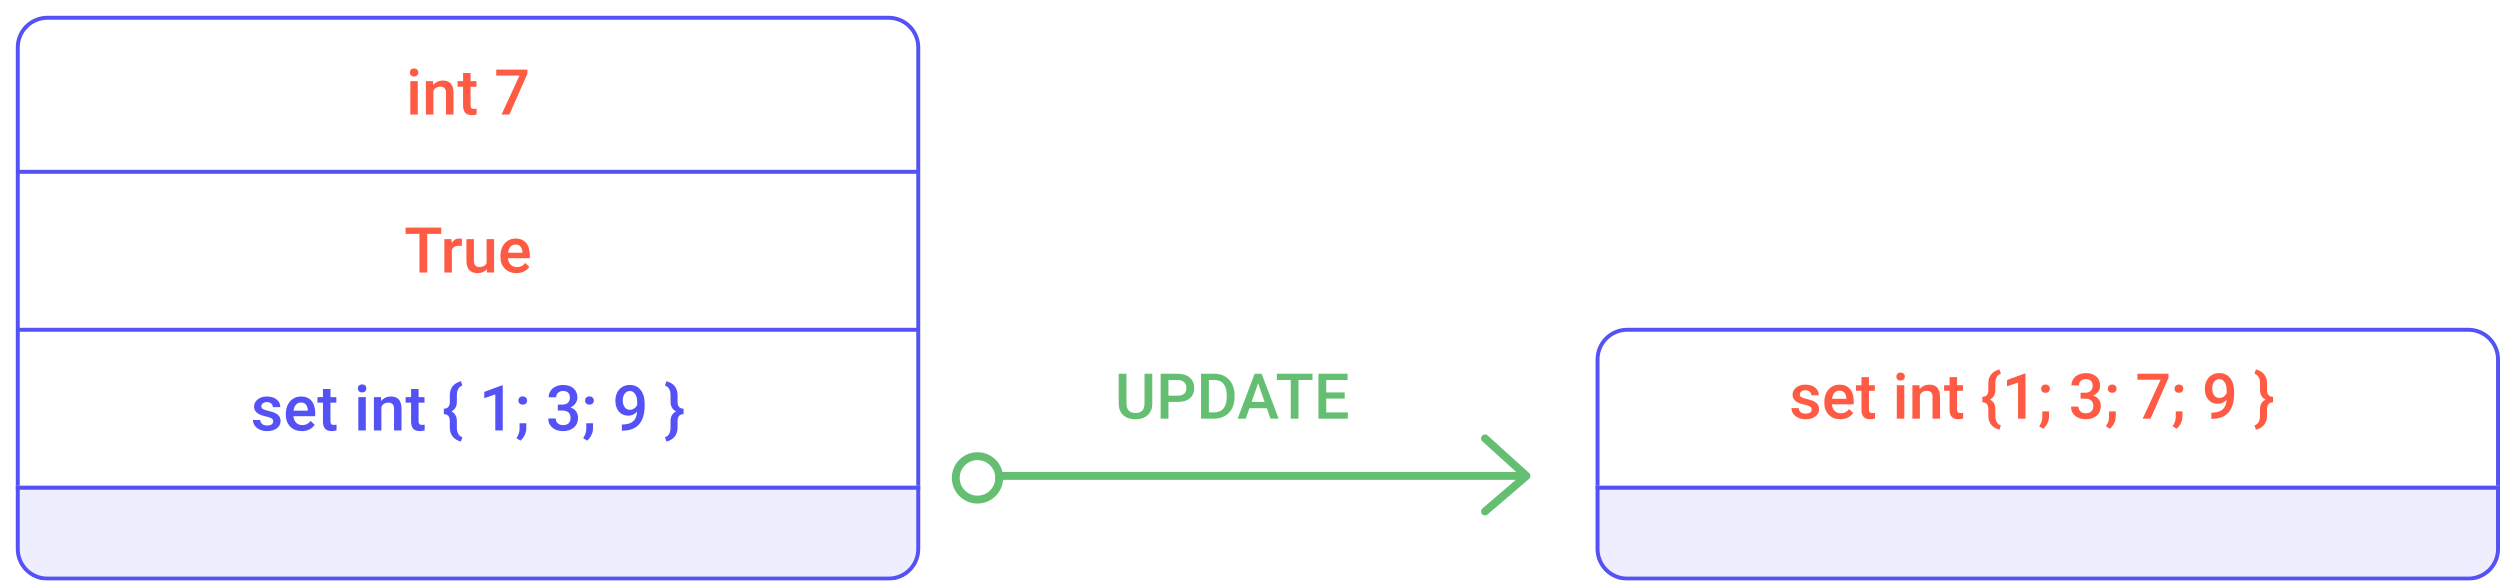 <svg xmlns="http://www.w3.org/2000/svg" width="633" height="147" fill="none" viewBox="0 0 633 147"><line x1="252" x2="386" y1="120.5" y2="120.5" stroke="#65BF73" stroke-width="2"/><path stroke="#65BF73" stroke-linecap="round" stroke-linejoin="round" stroke-width="2" d="M376 111L386.5 120.5L376 129.5"/><circle cx="247.5" cy="121" r="5.5" stroke="#65BF73" stroke-width="2"/><path fill="#65BF73" d="M291.758 94.625V102.227C291.758 103.435 291.37 104.393 290.594 105.102C289.823 105.805 288.794 106.156 287.508 106.156C286.206 106.156 285.172 105.81 284.406 105.117C283.641 104.419 283.258 103.453 283.258 102.219V94.625H285.227V102.234C285.227 102.995 285.419 103.576 285.805 103.977C286.19 104.378 286.758 104.578 287.508 104.578C289.029 104.578 289.789 103.776 289.789 102.172V94.625H291.758ZM295.852 101.773V106H293.875V94.625H298.227C299.497 94.625 300.505 94.956 301.25 95.617C302 96.279 302.375 97.154 302.375 98.242C302.375 99.357 302.008 100.224 301.273 100.844C300.544 101.464 299.521 101.773 298.203 101.773H295.852ZM295.852 100.188H298.227C298.93 100.188 299.466 100.023 299.836 99.695C300.206 99.362 300.391 98.883 300.391 98.258C300.391 97.643 300.203 97.154 299.828 96.789C299.453 96.419 298.938 96.229 298.281 96.219H295.852V100.188ZM304.109 106V94.625H307.469C308.474 94.625 309.365 94.849 310.141 95.297C310.922 95.745 311.526 96.38 311.953 97.203C312.38 98.026 312.594 98.969 312.594 100.031V100.602C312.594 101.68 312.378 102.628 311.945 103.445C311.518 104.263 310.906 104.893 310.109 105.336C309.318 105.779 308.409 106 307.383 106H304.109ZM306.086 96.219V104.422H307.375C308.411 104.422 309.206 104.099 309.758 103.453C310.315 102.802 310.599 101.87 310.609 100.656V100.023C310.609 98.789 310.341 97.846 309.805 97.195C309.268 96.544 308.49 96.219 307.469 96.219H306.086ZM320.758 103.352H316.352L315.43 106H313.375L317.672 94.625H319.445L323.75 106H321.688L320.758 103.352ZM316.906 101.758H320.203L318.555 97.039L316.906 101.758ZM332.328 96.219H328.781V106H326.82V96.219H323.305V94.625H332.328V96.219ZM340.477 100.922H335.805V104.422H341.266V106H333.828V94.625H341.211V96.219H335.805V99.359H340.477V100.922Z"/><g filter="url(#filter0_d)"><path fill="#fff" d="M400 87C400 82.582 403.582 79 408 79H621C625.418 79 629 82.582 629 87V120H400V87Z"/><path stroke="#5452F6" d="M400.5 87C400.5 82.858 403.858 79.5 408 79.5H621C625.142 79.5 628.5 82.858 628.5 87V119.5H400.5V87Z"/></g><g filter="url(#filter1_d)"><path fill="#EEF" d="M400 119H629V135C629 139.418 625.418 143 621 143H408C403.582 143 400 139.418 400 135V119Z"/><path stroke="#5452F6" d="M400.5 119.5H628.5V135C628.5 139.142 625.142 142.5 621 142.5H408C403.858 142.5 400.5 139.142 400.5 135V119.5Z"/></g><path fill="#FF5A43" d="M458.719 103.703C458.719 103.365 458.578 103.107 458.297 102.93C458.021 102.753 457.56 102.596 456.914 102.461C456.268 102.326 455.729 102.154 455.297 101.945C454.349 101.487 453.875 100.823 453.875 99.953C453.875 99.224 454.182 98.615 454.797 98.125C455.411 97.635 456.193 97.391 457.141 97.391C458.151 97.391 458.966 97.641 459.586 98.141C460.211 98.641 460.523 99.289 460.523 100.086H458.625C458.625 99.721 458.49 99.419 458.219 99.18C457.948 98.935 457.589 98.812 457.141 98.812C456.724 98.812 456.383 98.909 456.117 99.102C455.857 99.294 455.727 99.552 455.727 99.875C455.727 100.167 455.849 100.393 456.094 100.555C456.339 100.716 456.833 100.88 457.578 101.047C458.323 101.208 458.906 101.404 459.328 101.633C459.755 101.857 460.07 102.128 460.273 102.445C460.482 102.763 460.586 103.148 460.586 103.602C460.586 104.362 460.271 104.979 459.641 105.453C459.01 105.922 458.185 106.156 457.164 106.156C456.471 106.156 455.854 106.031 455.312 105.781C454.771 105.531 454.349 105.188 454.047 104.75C453.745 104.312 453.594 103.841 453.594 103.336H455.438C455.464 103.784 455.633 104.13 455.945 104.375C456.258 104.615 456.672 104.734 457.188 104.734C457.688 104.734 458.068 104.641 458.328 104.453C458.589 104.26 458.719 104.01 458.719 103.703ZM465.969 106.156C464.766 106.156 463.789 105.779 463.039 105.023C462.294 104.263 461.922 103.253 461.922 101.992V101.758C461.922 100.914 462.083 100.161 462.406 99.5C462.734 98.833 463.193 98.315 463.781 97.945C464.37 97.576 465.026 97.391 465.75 97.391C466.901 97.391 467.789 97.758 468.414 98.492C469.044 99.227 469.359 100.266 469.359 101.609V102.375H463.836C463.893 103.073 464.125 103.625 464.531 104.031C464.943 104.438 465.458 104.641 466.078 104.641C466.948 104.641 467.656 104.289 468.203 103.586L469.227 104.562C468.888 105.068 468.435 105.461 467.867 105.742C467.305 106.018 466.672 106.156 465.969 106.156ZM465.742 98.914C465.221 98.914 464.799 99.096 464.477 99.461C464.159 99.826 463.956 100.333 463.867 100.984H467.484V100.844C467.443 100.208 467.273 99.729 466.977 99.406C466.68 99.078 466.268 98.914 465.742 98.914ZM473.219 95.492V97.547H474.711V98.953H473.219V103.672C473.219 103.995 473.281 104.229 473.406 104.375C473.536 104.516 473.766 104.586 474.094 104.586C474.312 104.586 474.534 104.56 474.758 104.508V105.977C474.326 106.096 473.909 106.156 473.508 106.156C472.049 106.156 471.32 105.352 471.32 103.742V98.953H469.93V97.547H471.32V95.492H473.219ZM482.172 106H480.273V97.547H482.172V106ZM480.156 95.352C480.156 95.06 480.247 94.818 480.43 94.625C480.617 94.432 480.883 94.336 481.227 94.336C481.57 94.336 481.836 94.432 482.023 94.625C482.211 94.818 482.305 95.06 482.305 95.352C482.305 95.638 482.211 95.878 482.023 96.07C481.836 96.258 481.57 96.352 481.227 96.352C480.883 96.352 480.617 96.258 480.43 96.07C480.247 95.878 480.156 95.638 480.156 95.352ZM486.008 97.547L486.062 98.523C486.688 97.768 487.508 97.391 488.523 97.391C490.284 97.391 491.18 98.398 491.211 100.414V106H489.312V100.523C489.312 99.987 489.195 99.591 488.961 99.336C488.732 99.076 488.354 98.945 487.828 98.945C487.062 98.945 486.492 99.292 486.117 99.984V106H484.219V97.547H486.008ZM495.531 95.492V97.547H497.023V98.953H495.531V103.672C495.531 103.995 495.594 104.229 495.719 104.375C495.849 104.516 496.078 104.586 496.406 104.586C496.625 104.586 496.846 104.56 497.07 104.508V105.977C496.638 106.096 496.221 106.156 495.82 106.156C494.362 106.156 493.633 105.352 493.633 103.742V98.953H492.242V97.547H493.633V95.492H495.531ZM506.25 108.812C504.411 108.297 503.474 107.122 503.438 105.289V103.625C503.438 102.453 502.935 101.867 501.93 101.867V100.477C502.935 100.477 503.438 99.888 503.438 98.711V97.055C503.453 96.117 503.695 95.359 504.164 94.781C504.638 94.203 505.333 93.784 506.25 93.523L506.625 94.617C505.724 94.909 505.258 95.706 505.227 97.008V98.695C505.227 99.867 504.776 100.69 503.875 101.164C504.776 101.643 505.227 102.474 505.227 103.656V105.32C505.258 106.622 505.724 107.419 506.625 107.711L506.25 108.812ZM512.859 106H510.969V96.867L508.18 97.82V96.219L512.617 94.586H512.859V106ZM517.914 97.367C518.268 97.367 518.542 97.469 518.734 97.672C518.927 97.87 519.023 98.12 519.023 98.422C519.023 98.719 518.927 98.966 518.734 99.164C518.542 99.357 518.268 99.453 517.914 99.453C517.576 99.453 517.307 99.357 517.109 99.164C516.911 98.971 516.812 98.724 516.812 98.422C516.812 98.12 516.909 97.87 517.102 97.672C517.294 97.469 517.565 97.367 517.914 97.367ZM517.344 108.562L516.32 107.953C516.622 107.479 516.828 107.065 516.938 106.711C517.052 106.362 517.112 106.005 517.117 105.641V104.164H518.828L518.82 105.531C518.815 106.083 518.674 106.635 518.398 107.188C518.128 107.745 517.776 108.203 517.344 108.562ZM526.805 99.445H527.961C528.544 99.44 529.005 99.289 529.344 98.992C529.688 98.695 529.859 98.266 529.859 97.703C529.859 97.162 529.716 96.742 529.43 96.445C529.148 96.143 528.716 95.992 528.133 95.992C527.622 95.992 527.203 96.141 526.875 96.438C526.547 96.729 526.383 97.112 526.383 97.586H524.484C524.484 97.003 524.638 96.471 524.945 95.992C525.258 95.513 525.69 95.141 526.242 94.875C526.799 94.604 527.422 94.469 528.109 94.469C529.245 94.469 530.135 94.755 530.781 95.328C531.432 95.896 531.758 96.688 531.758 97.703C531.758 98.213 531.594 98.695 531.266 99.148C530.943 99.596 530.523 99.935 530.008 100.164C530.633 100.378 531.107 100.714 531.43 101.172C531.758 101.63 531.922 102.177 531.922 102.812C531.922 103.833 531.57 104.646 530.867 105.25C530.169 105.854 529.25 106.156 528.109 106.156C527.016 106.156 526.12 105.865 525.422 105.281C524.724 104.698 524.375 103.922 524.375 102.953H526.273C526.273 103.453 526.44 103.859 526.773 104.172C527.112 104.484 527.565 104.641 528.133 104.641C528.721 104.641 529.185 104.484 529.523 104.172C529.862 103.859 530.031 103.406 530.031 102.812C530.031 102.214 529.854 101.753 529.5 101.43C529.146 101.107 528.62 100.945 527.922 100.945H526.805V99.445ZM534.805 97.367C535.159 97.367 535.432 97.469 535.625 97.672C535.818 97.87 535.914 98.12 535.914 98.422C535.914 98.719 535.818 98.966 535.625 99.164C535.432 99.357 535.159 99.453 534.805 99.453C534.466 99.453 534.198 99.357 534 99.164C533.802 98.971 533.703 98.724 533.703 98.422C533.703 98.12 533.799 97.87 533.992 97.672C534.185 97.469 534.456 97.367 534.805 97.367ZM534.234 108.562L533.211 107.953C533.513 107.479 533.719 107.065 533.828 106.711C533.943 106.362 534.003 106.005 534.008 105.641V104.164H535.719L535.711 105.531C535.706 106.083 535.565 106.635 535.289 107.188C535.018 107.745 534.667 108.203 534.234 108.562ZM549.07 95.68L544.523 106H542.531L547.07 96.148H541.188V94.625H549.07V95.68ZM551.695 97.367C552.049 97.367 552.323 97.469 552.516 97.672C552.708 97.87 552.805 98.12 552.805 98.422C552.805 98.719 552.708 98.966 552.516 99.164C552.323 99.357 552.049 99.453 551.695 99.453C551.357 99.453 551.089 99.357 550.891 99.164C550.693 98.971 550.594 98.724 550.594 98.422C550.594 98.12 550.69 97.87 550.883 97.672C551.076 97.469 551.346 97.367 551.695 97.367ZM551.125 108.562L550.102 107.953C550.404 107.479 550.609 107.065 550.719 106.711C550.833 106.362 550.893 106.005 550.898 105.641V104.164H552.609L552.602 105.531C552.596 106.083 552.456 106.635 552.18 107.188C551.909 107.745 551.557 108.203 551.125 108.562ZM563.773 101.242C563.138 101.914 562.396 102.25 561.547 102.25C560.547 102.25 559.75 101.901 559.156 101.203C558.562 100.5 558.266 99.578 558.266 98.438C558.266 97.688 558.417 97.008 558.719 96.398C559.021 95.789 559.451 95.315 560.008 94.977C560.565 94.638 561.211 94.469 561.945 94.469C563.091 94.469 564 94.896 564.672 95.75C565.344 96.604 565.68 97.747 565.68 99.18V99.711C565.68 101.763 565.216 103.328 564.289 104.406C563.362 105.484 561.979 106.031 560.141 106.047H559.914V104.477H560.188C561.307 104.461 562.167 104.193 562.766 103.672C563.365 103.146 563.701 102.336 563.773 101.242ZM561.945 100.766C562.326 100.766 562.682 100.656 563.016 100.438C563.349 100.219 563.607 99.917 563.789 99.531V98.789C563.789 97.951 563.617 97.276 563.273 96.766C562.93 96.255 562.484 96 561.938 96C561.391 96 560.953 96.227 560.625 96.68C560.302 97.128 560.141 97.695 560.141 98.383C560.141 99.096 560.305 99.672 560.633 100.109C560.961 100.547 561.398 100.766 561.945 100.766ZM570.828 107.711C571.745 107.414 572.214 106.602 572.234 105.273V103.648C572.234 102.445 572.708 101.62 573.656 101.172C572.708 100.724 572.234 99.891 572.234 98.672V97.055C572.214 95.727 571.745 94.914 570.828 94.617L571.203 93.523C572.151 93.789 572.857 94.221 573.32 94.82C573.784 95.414 574.016 96.193 574.016 97.156V98.719C574.016 99.891 574.521 100.477 575.531 100.477V101.867C574.521 101.867 574.016 102.453 574.016 103.625V105.164C574.016 106.138 573.781 106.922 573.312 107.516C572.849 108.115 572.146 108.547 571.203 108.812L570.828 107.711Z"/><g filter="url(#filter2_d)"><path fill="#fff" d="M0 8C0 3.582 3.582 0 8 0H221C225.418 0 229 3.582 229 8V120H0V8Z"/><line x1=".5" x2="228.5" y1="79.5" y2="79.5" stroke="#5452F6"/><line x1=".5" x2="228.5" y1="39.5" y2="39.5" stroke="#5452F6"/><path fill="#5452F6" d="M65.172 102.703C65.172 102.365 65.031 102.107 64.75 101.93C64.474 101.753 64.013 101.596 63.367 101.461C62.721 101.326 62.182 101.154 61.75 100.945C60.802 100.487 60.328 99.823 60.328 98.953C60.328 98.224 60.635 97.615 61.25 97.125C61.865 96.635 62.646 96.391 63.594 96.391C64.604 96.391 65.419 96.641 66.039 97.141C66.664 97.641 66.977 98.289 66.977 99.086H65.078C65.078 98.721 64.943 98.419 64.672 98.18C64.401 97.935 64.042 97.812 63.594 97.812C63.177 97.812 62.836 97.909 62.57 98.102C62.31 98.294 62.18 98.552 62.18 98.875C62.18 99.167 62.302 99.393 62.547 99.555C62.792 99.716 63.286 99.88 64.031 100.047C64.776 100.208 65.359 100.404 65.781 100.633C66.208 100.857 66.523 101.128 66.727 101.445C66.935 101.763 67.039 102.148 67.039 102.602C67.039 103.362 66.724 103.979 66.094 104.453C65.463 104.922 64.638 105.156 63.617 105.156C62.925 105.156 62.307 105.031 61.766 104.781C61.224 104.531 60.802 104.188 60.5 103.75C60.198 103.312 60.047 102.841 60.047 102.336H61.891C61.917 102.784 62.086 103.13 62.398 103.375C62.711 103.615 63.125 103.734 63.641 103.734C64.141 103.734 64.521 103.641 64.781 103.453C65.042 103.26 65.172 103.01 65.172 102.703ZM72.422 105.156C71.219 105.156 70.242 104.779 69.492 104.023C68.747 103.263 68.375 102.253 68.375 100.992V100.758C68.375 99.914 68.537 99.162 68.859 98.5C69.188 97.833 69.646 97.315 70.234 96.945C70.823 96.576 71.479 96.391 72.203 96.391C73.354 96.391 74.242 96.758 74.867 97.492C75.497 98.227 75.812 99.266 75.812 100.609V101.375H70.289C70.346 102.073 70.578 102.625 70.984 103.031C71.396 103.438 71.912 103.641 72.531 103.641C73.401 103.641 74.109 103.289 74.656 102.586L75.68 103.562C75.341 104.068 74.888 104.461 74.32 104.742C73.758 105.018 73.125 105.156 72.422 105.156ZM72.195 97.914C71.674 97.914 71.253 98.096 70.93 98.461C70.612 98.826 70.409 99.333 70.32 99.984H73.938V99.844C73.896 99.208 73.727 98.729 73.43 98.406C73.133 98.078 72.721 97.914 72.195 97.914ZM79.672 94.492V96.547H81.164V97.953H79.672V102.672C79.672 102.995 79.734 103.229 79.859 103.375C79.99 103.516 80.219 103.586 80.547 103.586C80.766 103.586 80.987 103.56 81.211 103.508V104.977C80.779 105.096 80.362 105.156 79.961 105.156C78.503 105.156 77.773 104.352 77.773 102.742V97.953H76.383V96.547H77.773V94.492H79.672ZM88.625 105H86.727V96.547H88.625V105ZM86.609 94.352C86.609 94.06 86.701 93.818 86.883 93.625C87.07 93.432 87.336 93.336 87.68 93.336C88.023 93.336 88.289 93.432 88.477 93.625C88.664 93.818 88.758 94.06 88.758 94.352C88.758 94.638 88.664 94.878 88.477 95.07C88.289 95.258 88.023 95.352 87.68 95.352C87.336 95.352 87.07 95.258 86.883 95.07C86.701 94.878 86.609 94.638 86.609 94.352ZM92.461 96.547L92.516 97.523C93.141 96.768 93.961 96.391 94.977 96.391C96.737 96.391 97.633 97.398 97.664 99.414V105H95.766V99.523C95.766 98.987 95.648 98.591 95.414 98.336C95.185 98.076 94.807 97.945 94.281 97.945C93.516 97.945 92.945 98.292 92.57 98.984V105H90.672V96.547H92.461ZM101.984 94.492V96.547H103.477V97.953H101.984V102.672C101.984 102.995 102.047 103.229 102.172 103.375C102.302 103.516 102.531 103.586 102.859 103.586C103.078 103.586 103.299 103.56 103.523 103.508V104.977C103.091 105.096 102.674 105.156 102.273 105.156C100.815 105.156 100.086 104.352 100.086 102.742V97.953H98.695V96.547H100.086V94.492H101.984ZM112.703 107.812C110.865 107.297 109.927 106.122 109.891 104.289V102.625C109.891 101.453 109.388 100.867 108.383 100.867V99.477C109.388 99.477 109.891 98.888 109.891 97.711V96.055C109.906 95.117 110.148 94.359 110.617 93.781C111.091 93.203 111.786 92.784 112.703 92.523L113.078 93.617C112.177 93.909 111.711 94.706 111.68 96.008V97.695C111.68 98.867 111.229 99.69 110.328 100.164C111.229 100.643 111.68 101.474 111.68 102.656V104.32C111.711 105.622 112.177 106.419 113.078 106.711L112.703 107.812ZM123.297 105H121.406V95.867L118.617 96.82V95.219L123.055 93.586H123.297V105ZM128.352 96.367C128.706 96.367 128.979 96.469 129.172 96.672C129.365 96.87 129.461 97.12 129.461 97.422C129.461 97.719 129.365 97.966 129.172 98.164C128.979 98.357 128.706 98.453 128.352 98.453C128.013 98.453 127.745 98.357 127.547 98.164C127.349 97.971 127.25 97.724 127.25 97.422C127.25 97.12 127.346 96.87 127.539 96.672C127.732 96.469 128.003 96.367 128.352 96.367ZM127.781 107.562L126.758 106.953C127.06 106.479 127.266 106.065 127.375 105.711C127.49 105.362 127.549 105.005 127.555 104.641V103.164H129.266L129.258 104.531C129.253 105.083 129.112 105.635 128.836 106.188C128.565 106.745 128.214 107.203 127.781 107.562ZM137.242 98.445H138.398C138.982 98.44 139.443 98.289 139.781 97.992C140.125 97.695 140.297 97.266 140.297 96.703C140.297 96.162 140.154 95.742 139.867 95.445C139.586 95.143 139.154 94.992 138.57 94.992C138.06 94.992 137.641 95.141 137.312 95.438C136.984 95.729 136.82 96.112 136.82 96.586H134.922C134.922 96.003 135.076 95.471 135.383 94.992C135.695 94.513 136.128 94.141 136.68 93.875C137.237 93.604 137.859 93.469 138.547 93.469C139.682 93.469 140.573 93.755 141.219 94.328C141.87 94.896 142.195 95.688 142.195 96.703C142.195 97.213 142.031 97.695 141.703 98.148C141.38 98.596 140.961 98.935 140.445 99.164C141.07 99.378 141.544 99.713 141.867 100.172C142.195 100.63 142.359 101.177 142.359 101.812C142.359 102.833 142.008 103.646 141.305 104.25C140.607 104.854 139.688 105.156 138.547 105.156C137.453 105.156 136.557 104.865 135.859 104.281C135.161 103.698 134.812 102.922 134.812 101.953H136.711C136.711 102.453 136.878 102.859 137.211 103.172C137.549 103.484 138.003 103.641 138.57 103.641C139.159 103.641 139.622 103.484 139.961 103.172C140.299 102.859 140.469 102.406 140.469 101.812C140.469 101.214 140.292 100.753 139.938 100.43C139.583 100.107 139.057 99.945 138.359 99.945H137.242V98.445ZM145.242 96.367C145.596 96.367 145.87 96.469 146.062 96.672C146.255 96.87 146.352 97.12 146.352 97.422C146.352 97.719 146.255 97.966 146.062 98.164C145.87 98.357 145.596 98.453 145.242 98.453C144.904 98.453 144.635 98.357 144.438 98.164C144.24 97.971 144.141 97.724 144.141 97.422C144.141 97.12 144.237 96.87 144.43 96.672C144.622 96.469 144.893 96.367 145.242 96.367ZM144.672 107.562L143.648 106.953C143.951 106.479 144.156 106.065 144.266 105.711C144.38 105.362 144.44 105.005 144.445 104.641V103.164H146.156L146.148 104.531C146.143 105.083 146.003 105.635 145.727 106.188C145.456 106.745 145.104 107.203 144.672 107.562ZM157.32 100.242C156.685 100.914 155.943 101.25 155.094 101.25C154.094 101.25 153.297 100.901 152.703 100.203C152.109 99.5 151.812 98.578 151.812 97.438C151.812 96.688 151.964 96.008 152.266 95.398C152.568 94.789 152.997 94.315 153.555 93.977C154.112 93.638 154.758 93.469 155.492 93.469C156.638 93.469 157.547 93.896 158.219 94.75C158.891 95.604 159.227 96.747 159.227 98.18V98.711C159.227 100.763 158.763 102.328 157.836 103.406C156.909 104.484 155.526 105.031 153.688 105.047H153.461V103.477H153.734C154.854 103.461 155.714 103.193 156.312 102.672C156.911 102.146 157.247 101.336 157.32 100.242ZM155.492 99.766C155.872 99.766 156.229 99.656 156.562 99.438C156.896 99.219 157.154 98.917 157.336 98.531V97.789C157.336 96.951 157.164 96.276 156.82 95.766C156.477 95.255 156.031 95 155.484 95C154.938 95 154.5 95.227 154.172 95.68C153.849 96.128 153.688 96.695 153.688 97.383C153.688 98.096 153.852 98.672 154.18 99.109C154.508 99.547 154.945 99.766 155.492 99.766ZM164.375 106.711C165.292 106.414 165.76 105.602 165.781 104.273V102.648C165.781 101.445 166.255 100.62 167.203 100.172C166.255 99.724 165.781 98.891 165.781 97.672V96.055C165.76 94.727 165.292 93.914 164.375 93.617L164.75 92.523C165.698 92.789 166.404 93.221 166.867 93.82C167.331 94.414 167.562 95.193 167.562 96.156V97.719C167.562 98.891 168.068 99.477 169.078 99.477V100.867C168.068 100.867 167.562 101.453 167.562 102.625V104.164C167.562 105.138 167.328 105.922 166.859 106.516C166.396 107.115 165.693 107.547 164.75 107.812L164.375 106.711Z"/><path fill="#FF5A43" d="M107.719 55.219H104.172V65H102.211V55.219H98.695V53.625H107.719V55.219ZM112.945 58.281C112.695 58.24 112.438 58.219 112.172 58.219C111.302 58.219 110.716 58.552 110.414 59.219V65H108.516V56.547H110.328L110.375 57.492C110.833 56.758 111.469 56.391 112.281 56.391C112.552 56.391 112.776 56.427 112.953 56.5L112.945 58.281ZM119.266 64.172C118.708 64.828 117.917 65.156 116.891 65.156C115.974 65.156 115.279 64.888 114.805 64.352C114.336 63.815 114.102 63.039 114.102 62.023V56.547H116V62C116 63.073 116.445 63.609 117.336 63.609C118.258 63.609 118.88 63.279 119.203 62.617V56.547H121.102V65H119.312L119.266 64.172ZM126.758 65.156C125.555 65.156 124.578 64.779 123.828 64.023C123.083 63.263 122.711 62.253 122.711 60.992V60.758C122.711 59.914 122.872 59.161 123.195 58.5C123.523 57.833 123.982 57.315 124.57 56.945C125.159 56.575 125.815 56.391 126.539 56.391C127.69 56.391 128.578 56.758 129.203 57.492C129.833 58.227 130.148 59.266 130.148 60.609V61.375H124.625C124.682 62.073 124.914 62.625 125.32 63.031C125.732 63.438 126.247 63.641 126.867 63.641C127.737 63.641 128.445 63.289 128.992 62.586L130.016 63.562C129.677 64.068 129.224 64.461 128.656 64.742C128.094 65.018 127.461 65.156 126.758 65.156ZM126.531 57.914C126.01 57.914 125.589 58.096 125.266 58.461C124.948 58.825 124.745 59.333 124.656 59.984H128.273V59.844C128.232 59.208 128.062 58.729 127.766 58.406C127.469 58.078 127.057 57.914 126.531 57.914Z"/><path fill="#FF5A43" d="M101.789 25H99.891V16.547H101.789V25ZM99.773 14.352C99.773 14.06 99.865 13.818 100.047 13.625C100.234 13.432 100.5 13.336 100.844 13.336C101.188 13.336 101.453 13.432 101.641 13.625C101.828 13.818 101.922 14.06 101.922 14.352C101.922 14.638 101.828 14.878 101.641 15.07C101.453 15.258 101.188 15.352 100.844 15.352C100.5 15.352 100.234 15.258 100.047 15.07C99.865 14.878 99.773 14.638 99.773 14.352ZM105.625 16.547L105.68 17.523C106.305 16.768 107.125 16.391 108.141 16.391C109.901 16.391 110.797 17.398 110.828 19.414V25H108.93V19.523C108.93 18.987 108.812 18.591 108.578 18.336C108.349 18.076 107.971 17.945 107.445 17.945C106.68 17.945 106.109 18.292 105.734 18.984V25H103.836V16.547H105.625ZM115.148 14.492V16.547H116.641V17.953H115.148V22.672C115.148 22.995 115.211 23.229 115.336 23.375C115.466 23.516 115.695 23.586 116.023 23.586C116.242 23.586 116.464 23.56 116.688 23.508V24.977C116.255 25.096 115.839 25.156 115.438 25.156C113.979 25.156 113.25 24.352 113.25 22.742V17.953H111.859V16.547H113.25V14.492H115.148ZM129.531 14.68L124.984 25H122.992L127.531 15.148H121.648V13.625H129.531V14.68Z"/><path stroke="#5452F6" d="M0.5 8C0.5 3.858 3.858 0.5 8 0.5H221C225.142 0.5 228.5 3.858 228.5 8V119.5H0.5V8Z"/></g><g filter="url(#filter3_d)"><path fill="#EEF" d="M0 119H229V135C229 139.418 225.418 143 221 143H8C3.582 143 0 139.418 0 135V119Z"/><path stroke="#5452F6" d="M0.5 119.5H228.5V135C228.5 139.142 225.142 142.5 221 142.5H8C3.858 142.5 0.5 139.142 0.5 135V119.5Z"/></g><defs><filter id="filter0_d" width="233" height="45" x="400" y="79" color-interpolation-filters="sRGB" filterUnits="userSpaceOnUse"><feFlood flood-opacity="0" result="BackgroundImageFix"/><feColorMatrix in="SourceAlpha" type="matrix" values="0 0 0 0 0 0 0 0 0 0 0 0 0 0 0 0 0 0 127 0"/><feOffset dx="4" dy="4"/><feColorMatrix type="matrix" values="0 0 0 0 0.675 0 0 0 0 0.662 0 0 0 0 0.946 0 0 0 1 0"/><feBlend in2="BackgroundImageFix" mode="normal" result="effect1_dropShadow"/><feBlend in="SourceGraphic" in2="effect1_dropShadow" mode="normal" result="shape"/></filter><filter id="filter1_d" width="233" height="28" x="400" y="119" color-interpolation-filters="sRGB" filterUnits="userSpaceOnUse"><feFlood flood-opacity="0" result="BackgroundImageFix"/><feColorMatrix in="SourceAlpha" type="matrix" values="0 0 0 0 0 0 0 0 0 0 0 0 0 0 0 0 0 0 127 0"/><feOffset dx="4" dy="4"/><feColorMatrix type="matrix" values="0 0 0 0 0.675 0 0 0 0 0.662 0 0 0 0 0.946 0 0 0 1 0"/><feBlend in2="BackgroundImageFix" mode="normal" result="effect1_dropShadow"/><feBlend in="SourceGraphic" in2="effect1_dropShadow" mode="normal" result="shape"/></filter><filter id="filter2_d" width="233" height="124" x="0" y="0" color-interpolation-filters="sRGB" filterUnits="userSpaceOnUse"><feFlood flood-opacity="0" result="BackgroundImageFix"/><feColorMatrix in="SourceAlpha" type="matrix" values="0 0 0 0 0 0 0 0 0 0 0 0 0 0 0 0 0 0 127 0"/><feOffset dx="4" dy="4"/><feColorMatrix type="matrix" values="0 0 0 0 0.675 0 0 0 0 0.662 0 0 0 0 0.946 0 0 0 1 0"/><feBlend in2="BackgroundImageFix" mode="normal" result="effect1_dropShadow"/><feBlend in="SourceGraphic" in2="effect1_dropShadow" mode="normal" result="shape"/></filter><filter id="filter3_d" width="233" height="28" x="0" y="119" color-interpolation-filters="sRGB" filterUnits="userSpaceOnUse"><feFlood flood-opacity="0" result="BackgroundImageFix"/><feColorMatrix in="SourceAlpha" type="matrix" values="0 0 0 0 0 0 0 0 0 0 0 0 0 0 0 0 0 0 127 0"/><feOffset dx="4" dy="4"/><feColorMatrix type="matrix" values="0 0 0 0 0.675 0 0 0 0 0.662 0 0 0 0 0.946 0 0 0 1 0"/><feBlend in2="BackgroundImageFix" mode="normal" result="effect1_dropShadow"/><feBlend in="SourceGraphic" in2="effect1_dropShadow" mode="normal" result="shape"/></filter></defs></svg>